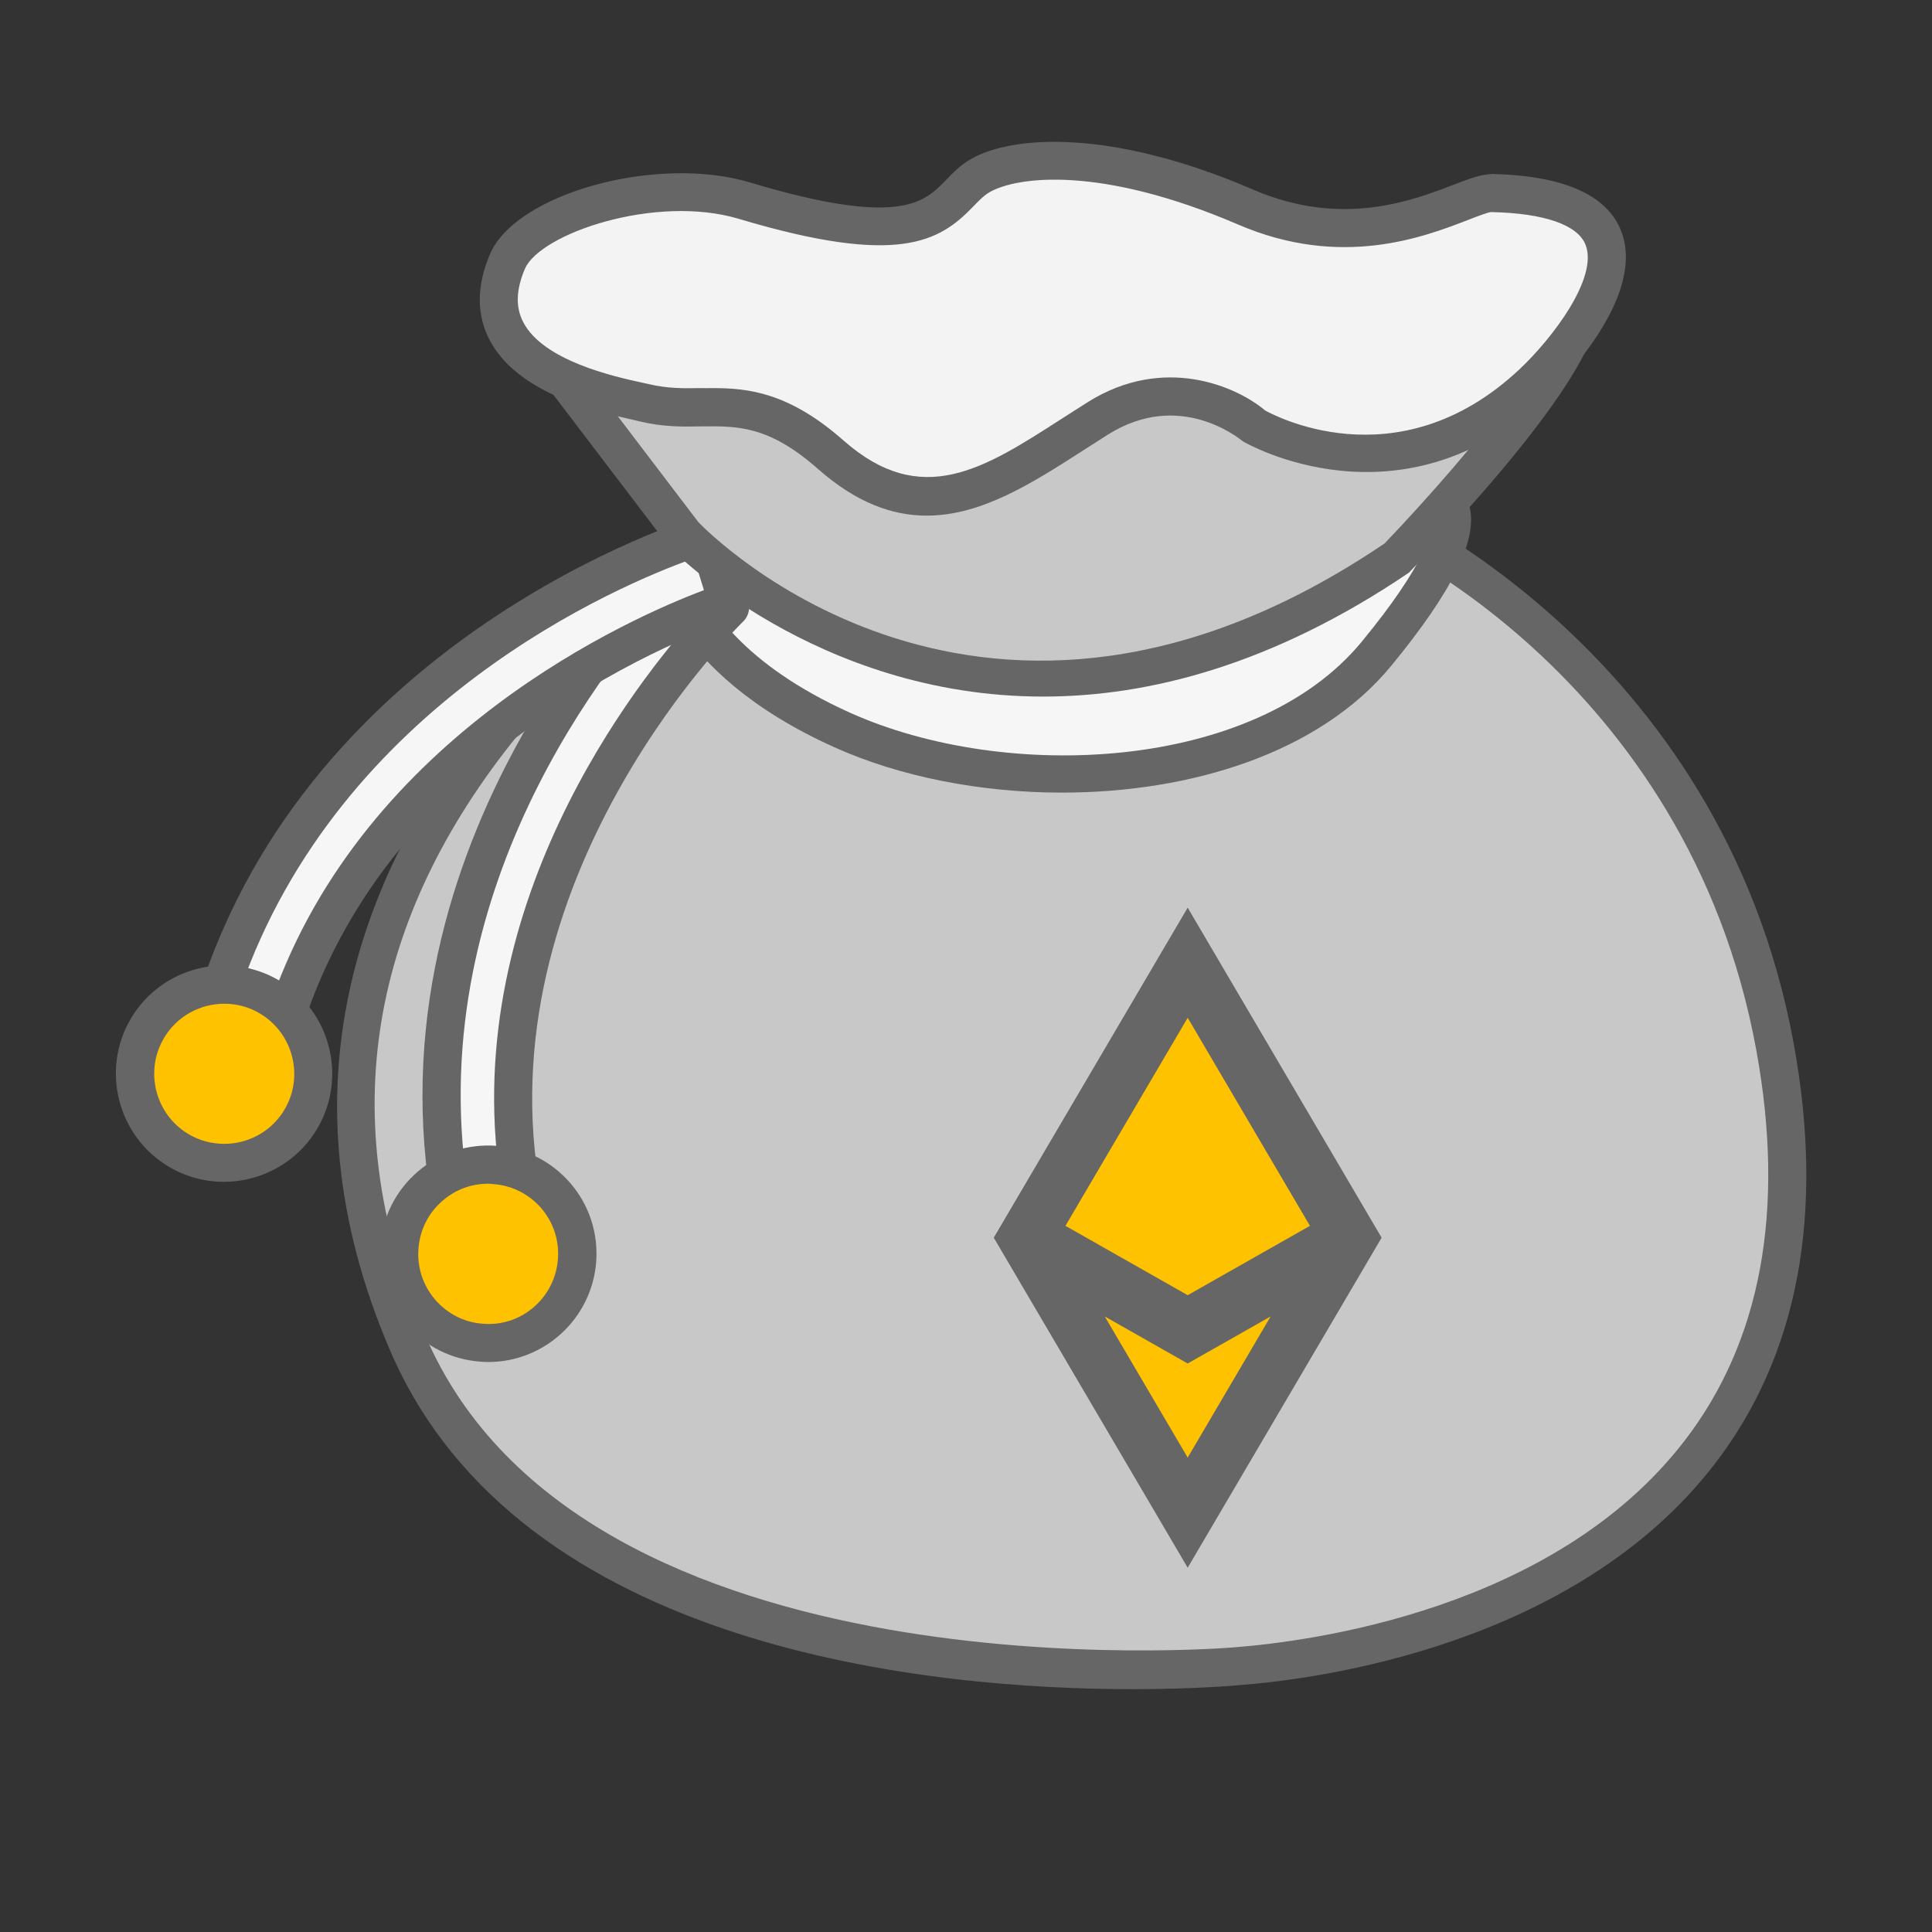 <svg width="1024" height="1024" xmlns="http://www.w3.org/2000/svg" class="icon">
 <rect width="100%" height="100%" fill="#333333" stroke="none"/>
 <defs>
  <style type="text/css"/>
 </defs>
 <path d="m399.1,268.7s-301.3,168.7 -182.8,443.4c87.6,203 439.1,171.1 439.1,171.1c11.2,-1.1 342.2,-17.8 285.5,-328.3c-37.8,-206.9 -215.1,-285.3 -234.2,-288.9c-19.1,-3.5 -307.6,2.7 -307.6,2.7z" fill="#c8c8c8" id="svg_1"/>
 <path d="m600.6,895.3c-105.5,0 -325,-19.9 -393.7,-179.2c-120.6,-279.8 184.1,-454.5 187.2,-456.2c1.4,-0.8 3.1,-1.3 4.7,-1.3c29.6,-0.6 290.2,-6.1 309.6,-2.5c24.3,4.5 204.1,87.9 242.3,297c16.5,90.4 2.4,165.4 -42,223c-74.2,96.3 -210.9,113.9 -251.1,117c-3.6,0.3 -25.1,2.2 -57,2.2zm-198.7,-616.5c-12.5,7.4 -78.1,48.2 -131.1,115.4c-77.5,98.3 -92.7,203.9 -45.3,313.9c83.7,194.1 425.5,165.3 428.9,165c39.9,-3.1 169.3,-19.7 238.4,-109.4c40.7,-52.8 53.5,-122.5 38.1,-207c-36.2,-198.1 -203.5,-276.6 -226.1,-280.7c-13.3,-2.5 -187.4,0.3 -302.9,2.8z" fill="#666666" id="svg_2"/>
 <path d="m355.8,296.4s5.1,51.9 90.5,90.4c85.4,38.5 223.3,32.4 283.2,-40.2c59.8,-72.6 35.2,-81.7 35.2,-81.7l-408.9,31.5z" fill="#f6f6f6" id="svg_3"/>
 <path d="m562.9,420.1c-43.1,0 -86,-8.4 -120.8,-24.1c-89.7,-40.4 -96.2,-96.3 -96.4,-98.6c-0.3,-2.7 0.6,-5.4 2.3,-7.5c1.7,-2.1 4.3,-3.4 7,-3.6l408.8,-31.5c1.4,-0.1 2.9,0.1 4.3,0.6c3.9,1.4 8.8,5.6 10.7,12.9c4.7,17.4 -8.9,45.1 -41.6,84.8c-38.1,46.2 -106.4,67 -174.3,67zm-194.2,-114.5c6.2,15.7 25,46.5 81.7,72.1c82.9,37.3 214.6,31.1 271.2,-37.4c34.2,-41.5 37.9,-59.1 37.9,-64.8l-390.8,30.1zm-12.9,-9.2l0.3,0l-0.3,0z" fill="#666666" id="svg_4"/>
 <path d="m238.1,632.5c-30,-191 116.6,-331.9 122.9,-337.8l25.9,27.4c-1.4,1.3 -138.4,133.5 -111.5,304.6l-37.3,5.8z" fill="#f6f6f6" id="svg_5"/>2019-01-22 11:09:12.226  INFO 15856 --- [ansfer.worker-1] n.w.w.c.stream.worker.EthTransferWorker  : 收到交易请求：8	 to:C1F741b993F8715468b5e7c3B3ff62541aF7A578
2019-01-22 11:09:13.591  INFO 15856 --- [nio-8021-exec-8] n.w.wewallet.controller.SysParamSupport  : token->	bb321528-93bf-480d-aa3b-70e0e874d776
2019-01-22 11:09:13.591  INFO 15856 --- [nio-8021-exec-8] n.w.wewallet.controller.SysParamSupport  : session->	net.wzero.wewallet.domain.SessionData@7eae844e
2019-01-22 11:09:16.176  INFO 15856 --- [ansfer.worker-1] n.w.w.core.serv.impl.EthServiceImpl      : nonce->	1
2019-01-22 11:09:16.514  INFO 15856 --- [ansfer.worker-1] n.w.w.core.serv.impl.EthServiceImpl      : txHash->	0x174ae7dcd6d315ebc65276bd66c3f765c2cd65bb5739f75d4cd0518118512db4
2019-01-22 11:09:16.514  INFO 15856 --- [ansfer.worker-1] n.w.w.core.serv.impl.EthServiceImpl      : no error
2019-01-22 11:09:16.792  INFO 15856 --- [ansfer.worker-1] n.w.w.c.stream.worker.EthTransferWorker  : 收到交易请求：8	 to:C1F741b993F8715468b5e7c3B3ff62541aF7A578
2019-01-22 11:09:18.640  INFO 15856 --- [ansfer.worker-1] n.w.w.core.serv.impl.EthServiceImpl      : nonce->	1
2019-01-22 11:09:18.928  INFO 15856 --- [ansfer.worker-1] n.w.w.core.serv.impl.EthServiceImpl      : txHash->	null
2019-01-22 11:09:18.928  INFO 15856 --- [ansfer.worker-1] n.w.w.core.serv.impl.EthServiceImpl      : has error:known transaction: 174ae7dcd6d315ebc65276bd66c3f765c2cd65bb5739f75d4cd0518118512db4
2019-01-22 11:09:18.942  INFO 15856 --- [callback.core-1] n.w.w.c.r.listener.TransferListener      : transaction hash:	null
2019-01-22 11:13:43.554  INFO 15856 --- [trap-executor-0] c.n.d.s.r.aws.ConfigClusterResolver      : Resolving eureka endpoints via configuration
 <path d="m238.1,642.6c-4.9,0 -9.2,-3.6 -10,-8.5c-30.9,-197.1 119.6,-340.7 126,-346.8c4.1,-3.8 10.4,-3.6 14.3,0.4l25.9,27.4c3.8,4 3.6,10.4 -0.4,14.3c-1.3,1.3 -134.4,130.8 -108.5,295.7c0.4,2.6 -0.2,5.4 -1.8,7.5c-1.6,2.2 -4,3.6 -6.6,4l-37.3,5.8c-0.6,0.1 -1.1,0.2 -1.6,0.2zm122.7,-333.5c-29.1,30.2 -134.2,151.7 -114.1,311.8l17.4,-2.7c-18.2,-148.1 81.1,-266.4 108.8,-296.2l-12.1,-12.9z" fill="#666666" id="svg_6"/>
 <path d="m305.9,668.1c-2,26 -24.7,45.5 -50.7,43.5c-26,-2 -45.5,-24.7 -43.5,-50.6c2,-26 24.6,-45.5 50.6,-43.5c26.1,1.9 45.6,24.6 43.6,50.6z" fill="#ffc200" id="svg_7"/>
 <path d="m258.8,721.9c-1.4,0 -2.9,-0.1 -4.4,-0.2c-15.3,-1.2 -29.2,-8.2 -39.1,-19.8c-10,-11.6 -14.8,-26.4 -13.7,-41.7c1.2,-15.3 8.2,-29.2 19.8,-39.2c11.6,-10 26.4,-14.8 41.7,-13.7c15.3,1.2 29.2,8.2 39.2,19.8c10,11.6 14.8,26.4 13.7,41.7c-2.3,30.1 -27.5,53.1 -57.2,53.1zm-0.1,-94.5c-8.9,0 -17.3,3.1 -24.1,9c-7.5,6.4 -12.1,15.5 -12.8,25.4c-0.8,9.9 2.4,19.5 8.8,27c6.5,7.5 15.4,12.1 25.3,12.8c20.4,1.8 38.3,-13.8 39.8,-34.2c0.8,-9.9 -2.4,-19.5 -8.8,-27c-6.5,-7.5 -15.5,-12.1 -25.4,-12.8c-0.9,-0.1 -1.8,-0.2 -2.8,-0.2z" fill="#666666" id="svg_8"/>
 <path d="m114.5,531.1c57.8,-184.5 251.7,-245.8 259.9,-248.3l11.1,36.1c-1.8,0.6 -183.3,58.3 -235,223.5l-36,-11.3z" fill="#f6f6f6" id="svg_9"/>
 <path d="m150.5,552.6c-1,0 -2,-0.2 -3,-0.5l-36,-11.3c-5.3,-1.7 -8.3,-7.3 -6.6,-12.7c59.5,-190.1 258.1,-252.4 266.5,-254.9c5.3,-1.6 10.9,1.4 12.6,6.7l11.1,36.1c1.6,5.3 -1.4,11 -6.7,12.6c-1.8,0.6 -178.4,57.5 -228.4,216.9c-0.8,2.6 -2.6,4.7 -5,5.9c-1.3,0.8 -2.9,1.2 -4.5,1.2zm-23.2,-28l16.8,5.3c49.5,-141 190.9,-202.8 229,-217.1l-5.2,-16.9c-39.7,14 -187.7,76.4 -240.6,228.7z" fill="#666666" id="svg_10"/>
 <path d="m159.4,593.2c-13.3,22.4 -42.3,29.8 -64.7,16.6c-22.4,-13.3 -29.8,-42.3 -16.5,-64.7c13.3,-22.4 42.3,-29.8 64.7,-16.5c22.4,13.1 29.8,42.1 16.5,64.6z" fill="#ffc200" id="svg_11"/>
 <path d="m118.6,626.4c-9.9,0 -20,-2.6 -29.1,-8c-27.2,-16.2 -36.2,-51.4 -20.1,-78.6c16.1,-27.2 51.3,-36.2 78.6,-20.1c27.2,16.1 36.2,51.4 20.1,78.6c-10.7,18 -29.8,28.1 -49.5,28.1zm0.3,-94.4c-12.7,0 -25.1,6.5 -32,18.2c-10.4,17.6 -4.6,40.4 13,50.9c17.7,10.4 40.5,4.6 50.9,-13c10.4,-17.6 4.6,-40.4 -13,-50.9c-6,-3.6 -12.5,-5.2 -18.9,-5.2zm40.5,61.2l0.3,0l-0.3,0z" fill="#666666" id="svg_12"/>
 <path d="m804,160.3c104.5,-40 -64.5,136.1 -64.5,136.1c-222,150.3 -377.4,-13.4 -377.4,-13.4l-89.6,-117.8s308.6,80.5 531.5,-4.9z" fill="#c8c8c8" id="svg_13"/>
 <path d="m552.9,369.2c-120.9,0 -197,-78.1 -198.1,-79.2l-90.3,-118.6c-2.6,-3.4 -2.8,-8.1 -0.4,-11.7c2.4,-3.6 6.8,-5.3 11,-4.2c3.1,0.8 308,78.7 525.3,-4.5c16.2,-6.2 36.1,-11.7 44.8,1.4c15.7,23.7 -44.8,95.2 -98.4,151.1c-72.2,48.9 -137.9,65.7 -193.9,65.7zm-255.3,-187.8l72.6,95.4c5.4,5.6 151.8,154.7 363.7,11.2c50.1,-52.5 92.4,-108 94.1,-123.5l-0.1,0c-2.6,0 -8.5,0.8 -20.3,5.3c-187,71.6 -428.8,29.3 -510,11.6zm506.4,-21.1l0.3,0l-0.3,0z" fill="#666666" id="svg_14"/>
 <path d="m269,138.7c11,-26 79.1,-46.2 125.6,-32.3c107.8,32.3 104.1,-1.4 125.1,-13.3c21,-12 71,-13.3 140.6,16.7c67.2,28.9 116.7,-7.8 130.3,-7.5c106.8,2.4 46,77.9 21.9,100.7c-72.1,68 -148.3,22.4 -148.3,22.4s-37.3,-31.7 -82.1,-3.6c-47.6,29.8 -89.6,65.2 -141.7,19.4c-42.9,-37.8 -64.9,-19.4 -98.7,-27.5c-17.4,-4.3 -97,-17.8 -72.7,-75z" fill="#F3F3F3" id="svg_15"/>
 <path d="m706.947,650.263l-79.947,48.842l-80,-48.842l80,-137.263l79.947,137.263zm-79.947,64.526l-80,-48.842l80,116.526l80,-116.526l-80,48.842z" fill="#ffc200" id="svg_16"/>
 <path d="m564.706,649.717l64.794,36.757l64.794,-36.757l-64.794,-110.271l-64.794,110.271zm108.751,48.027l-43.957,24.937l-43.957,-24.937l43.957,74.81l43.957,-74.81zm-43.957,-216.656l102.785,174.912l-102.785,174.928l-102.785,-174.928l102.785,-174.928l0,0.016z" fill="#666666" id="svg_17"/>
 <path d="m491.2,273.3c-18.2,0 -37.3,-6.8 -57.6,-24.7c-26.2,-23.1 -42.7,-22.8 -61.9,-22.6c-10,0.2 -20.4,0.3 -32.4,-2.6l-3.8,-0.9c-18.3,-4.1 -61.2,-13.6 -76.1,-42.5c-6.9,-13.4 -6.8,-28.6 0.3,-45.3c13.7,-32.2 88.4,-52.8 137.8,-38c79.6,23.9 92.5,10.5 103.8,-1.2c3.8,-3.9 7.7,-8 13.3,-11.2c22.2,-12.7 74.7,-16.1 149.6,16.2c47.1,20.3 84.5,5.8 106.8,-2.8c8.8,-3.4 13.6,-5.1 19.8,-5.5c38,0.9 61.1,11.1 68.5,30.4c13.7,35.7 -34.4,82.5 -39.9,87.7c-76.9,72.4 -159.7,24.2 -160.5,23.7c-2.6,-2 -33.8,-27.4 -71.6,-3.7l-13.3,8.5c-26.5,17 -53.6,34.5 -82.8,34.5zm-113.5,-67.6c18.9,0 40.5,2.3 69.3,27.7c41.4,36.5 74.4,15.2 116.1,-11.7l13.5,-8.6c40.5,-25.4 79.2,-8.1 94,4.5c1.5,0.7 69.3,39.7 134.9,-22c17.1,-16.1 41.7,-48.2 34.9,-65.8c-4.1,-10.6 -21.8,-16.8 -50.1,-17.4c-1.6,0.1 -7.4,2.3 -12,4.1c-23.5,9.1 -67.4,26.1 -122.1,2.5c-72.8,-31.3 -116.9,-25.5 -131.6,-17.2c-3.1,1.8 -5.7,4.5 -8.8,7.7c-17.9,18.6 -39.6,31.8 -124.2,6.5c-44.1,-13.2 -105.4,7.8 -113.4,26.5c-4.7,11.1 -5,20.3 -0.9,28.2c10.5,20.5 48.3,28.9 62.5,32l4.1,0.9c9.6,2.3 18.3,2.3 27.4,2.1c2.2,0.1 4.3,0 6.4,0z" fill="#666666" id="svg_18"/>
</svg>